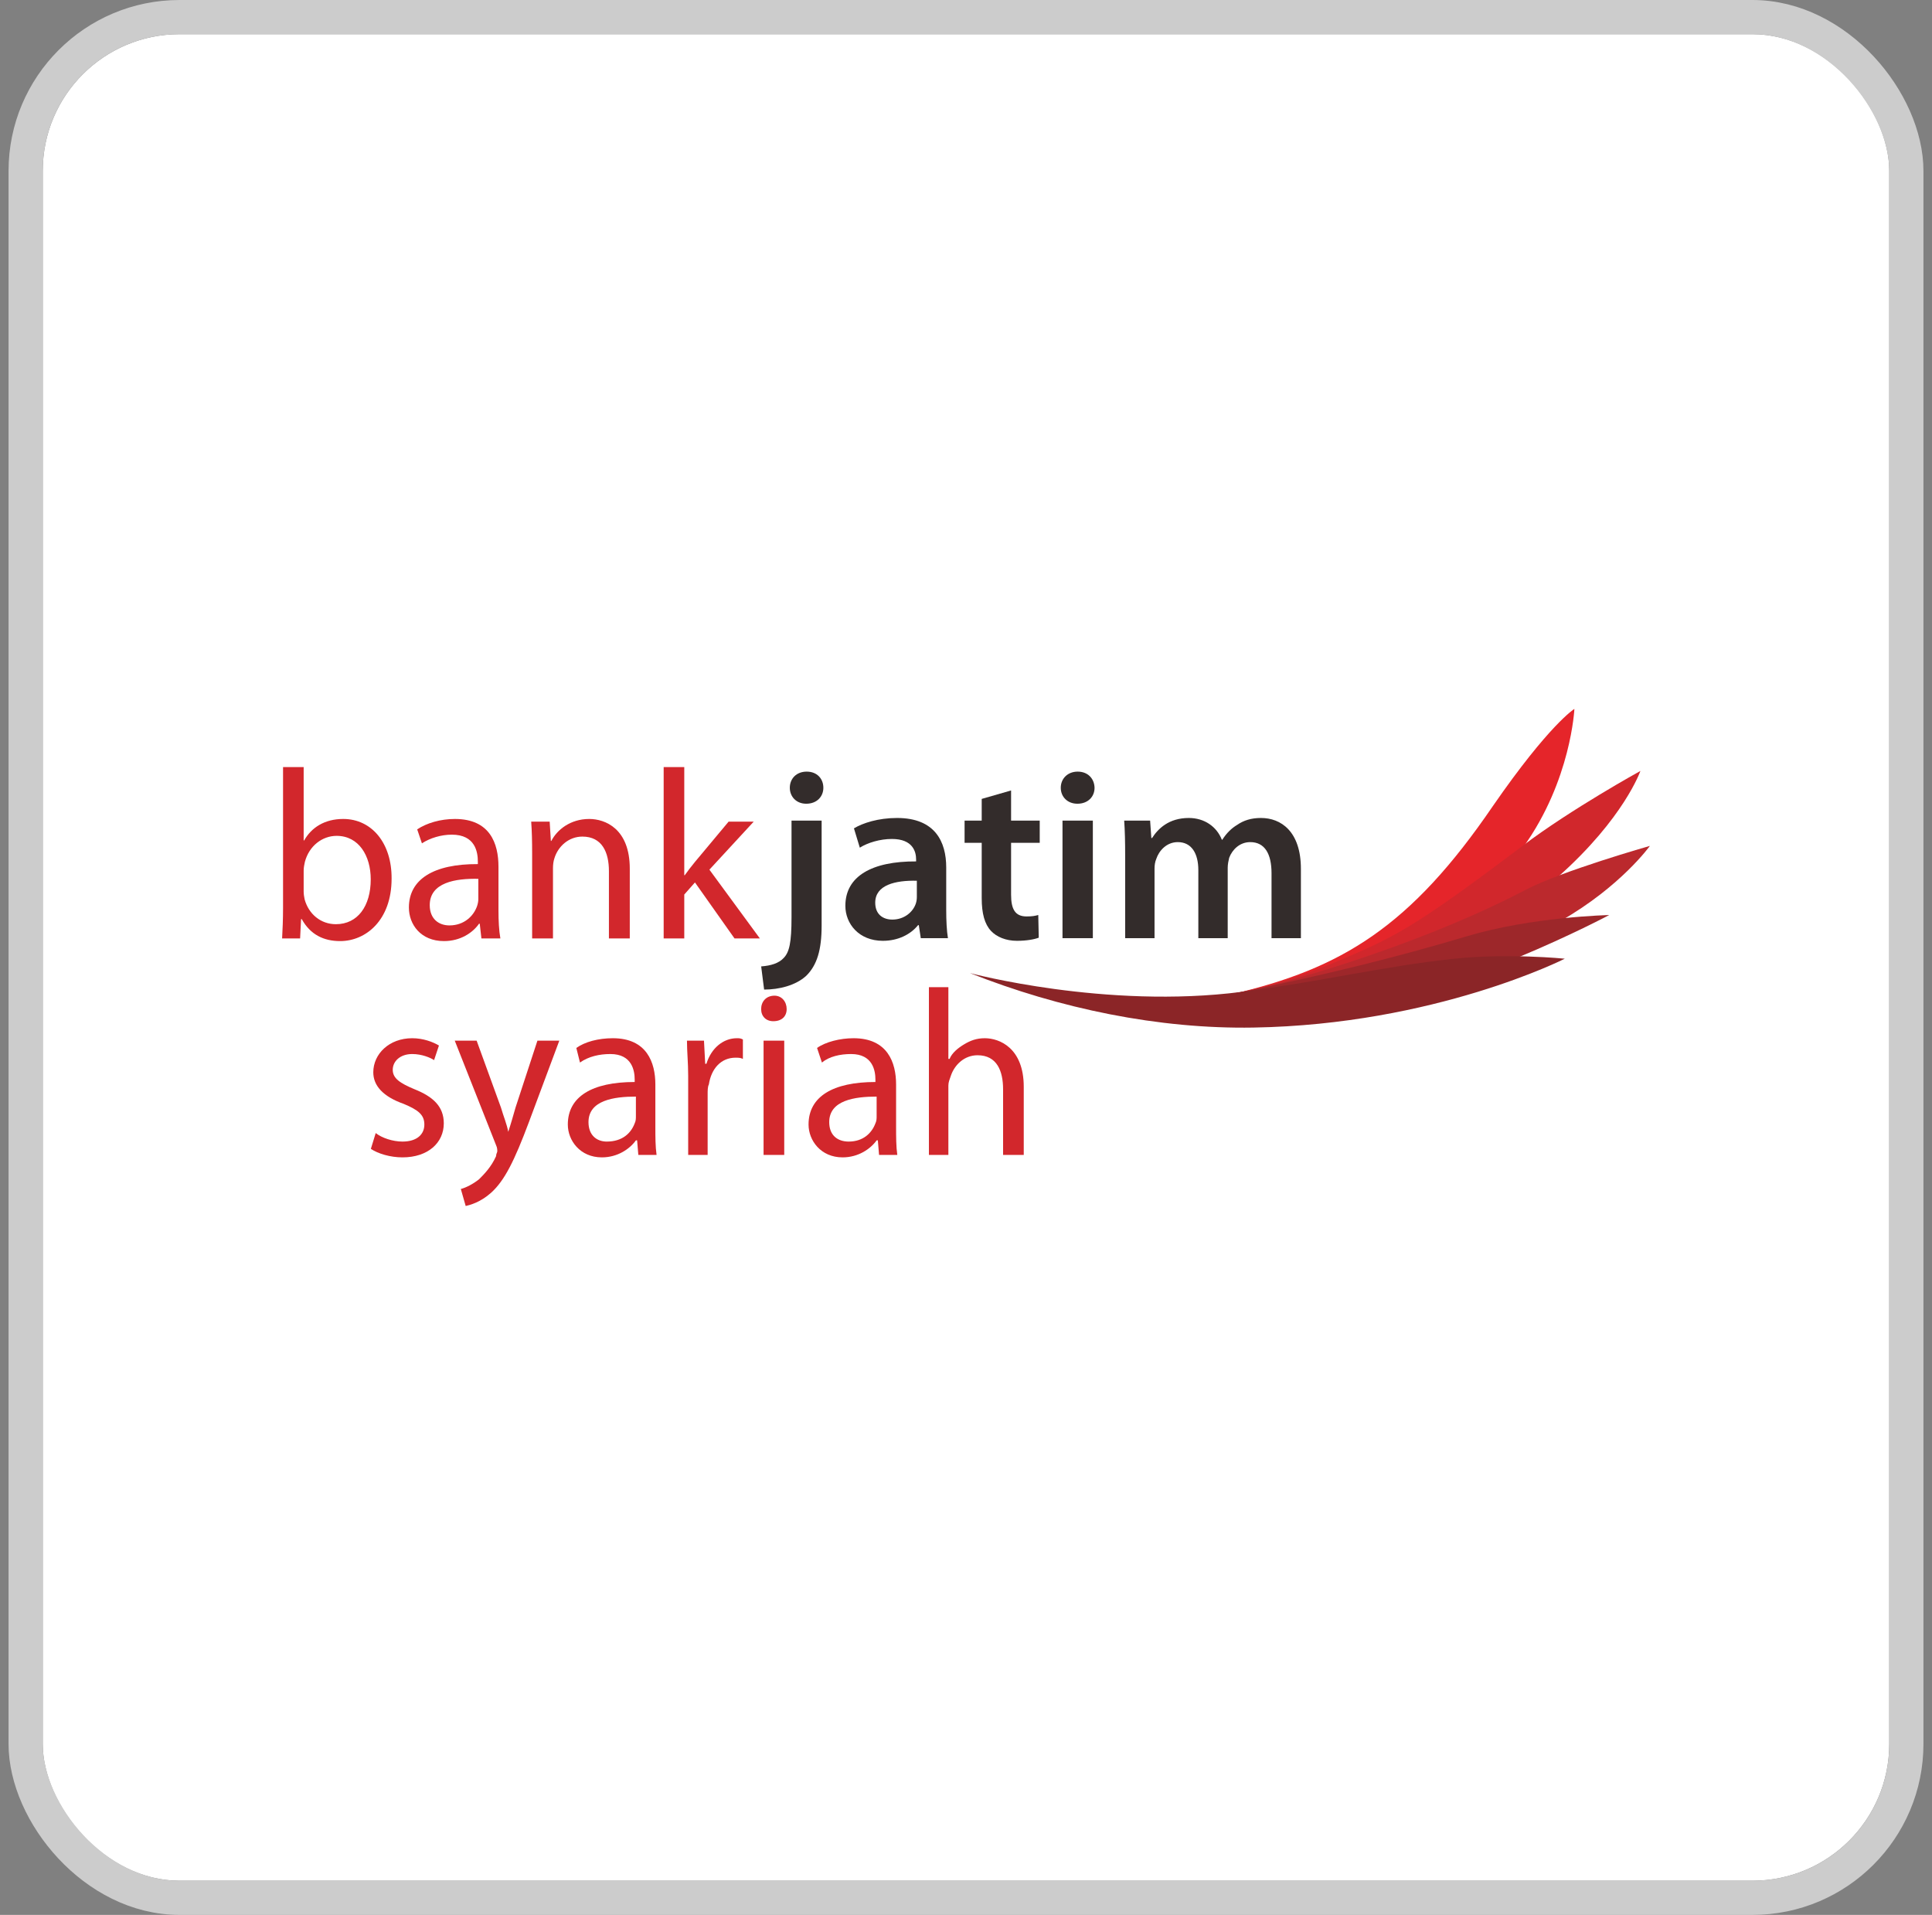 <svg width="113" height="112" viewBox="0 0 113 112" fill="none" xmlns="http://www.w3.org/2000/svg">
<rect x="0" y="0" width="113" height="112" fill="#808080" stroke="none"/>
<g clip-path="url(#clip0_517_516)">
<rect x="2.5" y="2" width="108" height="108" rx="8" fill="white"/>
<path fill-rule="evenodd" clip-rule="evenodd" d="M17.761 52.15C17.761 52.305 17.789 52.459 17.817 52.601C18.053 53.462 18.759 54.055 19.646 54.055C20.922 54.055 21.684 52.996 21.684 51.429C21.684 50.06 20.991 48.888 19.688 48.888C18.857 48.888 18.08 49.467 17.831 50.413C17.803 50.554 17.761 50.724 17.761 50.921V52.15ZM16.555 44.865H17.761V49.157H17.789C18.219 48.394 18.995 47.9 20.076 47.9C21.74 47.9 22.918 49.312 22.904 51.387C22.904 53.829 21.393 55.043 19.896 55.043C18.926 55.043 18.15 54.662 17.65 53.759H17.609L17.553 54.888H16.5C16.528 54.422 16.555 53.73 16.555 53.123V44.865Z" fill="#D2272C"/>
<path fill-rule="evenodd" clip-rule="evenodd" d="M27.977 51.401C26.647 51.373 25.135 51.613 25.135 52.94C25.135 53.744 25.662 54.126 26.286 54.126C27.159 54.126 27.714 53.561 27.908 52.982C27.949 52.855 27.977 52.714 27.977 52.587V51.401ZM29.155 53.25C29.155 53.843 29.183 54.422 29.266 54.888H28.157L28.06 54.027H28.018C27.644 54.563 26.924 55.043 25.967 55.043C24.609 55.043 23.916 54.069 23.916 53.081C23.916 51.429 25.358 50.526 27.949 50.54V50.399C27.949 49.834 27.797 48.818 26.425 48.818C25.801 48.818 25.149 49.016 24.678 49.326L24.401 48.508C24.955 48.14 25.759 47.9 26.605 47.9C28.656 47.9 29.155 49.326 29.155 50.696V53.25Z" fill="#D2272C"/>
<path fill-rule="evenodd" clip-rule="evenodd" d="M31.124 49.905C31.124 49.199 31.11 48.62 31.069 48.056H32.15L32.219 49.185H32.247C32.579 48.536 33.355 47.9 34.464 47.9C35.393 47.9 36.835 48.465 36.835 50.808V54.888H35.615V50.95C35.615 49.848 35.213 48.931 34.062 48.931C33.258 48.931 32.634 49.51 32.426 50.202C32.371 50.357 32.343 50.568 32.343 50.78V54.888H31.124V49.905Z" fill="#D2272C"/>
<path fill-rule="evenodd" clip-rule="evenodd" d="M40.022 51.19H40.05C40.217 50.95 40.452 50.653 40.647 50.413L42.615 48.056H44.084L41.492 50.865L44.444 54.888H42.961L40.647 51.613L40.022 52.319V54.888H38.817V44.865H40.022V51.19Z" fill="#D2272C"/>
<path fill-rule="evenodd" clip-rule="evenodd" d="M48.157 46.077C48.157 46.585 47.784 47.009 47.154 47.009C46.568 47.009 46.195 46.585 46.195 46.077C46.195 45.541 46.582 45.131 47.183 45.131C47.784 45.131 48.157 45.541 48.157 46.077ZM44.52 56.524C45.093 56.481 45.551 56.34 45.837 56.03C46.166 55.691 46.295 55.14 46.295 53.644V47.997H48.056V54.138C48.056 55.564 47.784 56.453 47.154 57.074C46.539 57.639 45.565 57.879 44.692 57.879L44.52 56.524Z" fill="#332C2B"/>
<path fill-rule="evenodd" clip-rule="evenodd" d="M53.625 51.513C52.38 51.484 51.191 51.753 51.191 52.797C51.191 53.475 51.636 53.785 52.193 53.785C52.895 53.785 53.41 53.333 53.568 52.839C53.611 52.712 53.625 52.571 53.625 52.458V51.513ZM55.343 53.221C55.343 53.841 55.372 54.449 55.444 54.872H53.855L53.74 54.11H53.697C53.267 54.646 52.537 55.027 51.636 55.027C50.232 55.027 49.444 54.025 49.444 52.981C49.444 51.244 51.006 50.369 53.582 50.383V50.27C53.582 49.819 53.396 49.07 52.165 49.07C51.478 49.07 50.762 49.282 50.289 49.579L49.946 48.449C50.461 48.139 51.363 47.842 52.466 47.842C54.699 47.842 55.343 49.239 55.343 50.736V53.221Z" fill="#332C2B"/>
<path fill-rule="evenodd" clip-rule="evenodd" d="M59.137 46.233V47.997H60.812V49.296H59.137V52.331C59.137 53.164 59.367 53.601 60.039 53.601C60.369 53.601 60.526 53.573 60.727 53.517L60.755 54.844C60.498 54.943 60.039 55.027 59.481 55.027C58.836 55.027 58.293 54.801 57.963 54.449C57.591 54.053 57.419 53.432 57.419 52.529V49.296H56.417V47.997H57.419V46.727L59.137 46.233Z" fill="#332C2B"/>
<path fill-rule="evenodd" clip-rule="evenodd" d="M62.144 54.872V47.997H63.919V54.872H62.144ZM64.019 46.077C64.019 46.6 63.632 47.009 63.017 47.009C62.43 47.009 62.043 46.6 62.043 46.077C62.043 45.541 62.445 45.131 63.031 45.131C63.632 45.131 64.005 45.541 64.019 46.077Z" fill="#332C2B"/>
<path fill-rule="evenodd" clip-rule="evenodd" d="M65.809 50.044C65.809 49.254 65.795 48.59 65.752 47.997H67.269L67.34 49.014H67.384C67.727 48.477 68.357 47.842 69.531 47.842C70.447 47.842 71.163 48.35 71.464 49.113H71.493C71.736 48.731 72.022 48.449 72.352 48.251C72.738 47.983 73.182 47.842 73.754 47.842C74.914 47.842 76.088 48.619 76.088 50.821V54.872H74.37V51.075C74.37 49.931 73.969 49.254 73.124 49.254C72.523 49.254 72.08 49.677 71.893 50.171C71.851 50.341 71.807 50.553 71.807 50.75V54.872H70.089V50.891C70.089 49.931 69.703 49.254 68.887 49.254C68.228 49.254 67.785 49.762 67.627 50.242C67.555 50.411 67.527 50.609 67.527 50.807V54.872H65.809V50.044Z" fill="#332C2B"/>
<path fill-rule="evenodd" clip-rule="evenodd" d="M21.691 67.196C22.117 67.48 22.829 67.693 23.54 67.693C25.033 67.693 25.957 66.84 25.957 65.702C25.957 64.707 25.317 64.138 24.251 63.711C23.398 63.356 22.971 63.071 22.971 62.573C22.971 62.076 23.398 61.649 24.109 61.649C24.677 61.649 25.175 61.862 25.389 62.005L25.673 61.151C25.317 60.938 24.749 60.724 24.109 60.724C22.758 60.724 21.833 61.649 21.833 62.716C21.833 63.498 22.402 64.138 23.611 64.564C24.464 64.92 24.82 65.204 24.82 65.773C24.82 66.342 24.393 66.769 23.54 66.769C22.971 66.769 22.331 66.556 21.975 66.271L21.691 67.196Z" fill="#D2272C"/>
<path fill-rule="evenodd" clip-rule="evenodd" d="M26.598 60.867L29.015 66.982C29.086 67.124 29.086 67.267 29.086 67.338C29.086 67.409 29.015 67.48 29.015 67.622C28.731 68.262 28.304 68.689 28.02 68.973C27.664 69.258 27.238 69.471 26.953 69.542L27.238 70.538C27.522 70.467 28.091 70.325 28.731 69.756C29.513 69.044 30.082 67.907 30.935 65.631L32.713 60.867H31.433L30.153 64.778C30.011 65.276 29.869 65.773 29.726 66.2C29.655 65.773 29.442 65.276 29.3 64.778L27.878 60.867H26.598Z" fill="#D2272C"/>
<path fill-rule="evenodd" clip-rule="evenodd" d="M38.331 63.427C38.331 62.147 37.833 60.724 35.842 60.724C34.989 60.724 34.206 60.938 33.709 61.293L33.922 62.147C34.42 61.791 35.06 61.649 35.7 61.649C36.98 61.649 37.122 62.645 37.122 63.142V63.285C34.633 63.285 33.211 64.138 33.211 65.773C33.211 66.698 33.922 67.693 35.202 67.693C36.126 67.693 36.838 67.196 37.193 66.698H37.264L37.335 67.551H38.402C38.331 67.053 38.331 66.484 38.331 65.916V63.427ZM37.193 65.276C37.193 65.418 37.193 65.56 37.122 65.702C36.909 66.271 36.411 66.769 35.486 66.769C34.917 66.769 34.42 66.413 34.42 65.631C34.42 64.351 35.913 64.138 37.193 64.138V65.276Z" fill="#D2272C"/>
<path fill-rule="evenodd" clip-rule="evenodd" d="M40.251 67.551H41.389V63.996C41.389 63.782 41.389 63.569 41.46 63.427C41.602 62.502 42.171 61.862 43.024 61.862C43.166 61.862 43.309 61.862 43.451 61.933V60.796C43.309 60.724 43.238 60.724 43.095 60.724C42.313 60.724 41.602 61.293 41.318 62.218H41.246L41.175 60.867H40.18C40.18 61.507 40.251 62.147 40.251 62.929V67.551Z" fill="#D2272C"/>
<path fill-rule="evenodd" clip-rule="evenodd" d="M45.869 67.551V60.867H44.66V67.551H45.869ZM45.3 58.236C44.802 58.236 44.518 58.591 44.518 59.018C44.518 59.444 44.802 59.729 45.229 59.729C45.727 59.729 46.011 59.444 46.011 59.018C46.011 58.591 45.727 58.236 45.3 58.236Z" fill="#D2272C"/>
<path fill-rule="evenodd" clip-rule="evenodd" d="M52.411 63.427C52.411 62.147 51.913 60.724 49.922 60.724C49.14 60.724 48.286 60.938 47.789 61.293L48.073 62.147C48.5 61.791 49.14 61.649 49.78 61.649C51.06 61.649 51.202 62.645 51.202 63.142V63.285C48.713 63.285 47.291 64.138 47.291 65.773C47.291 66.698 48.002 67.693 49.282 67.693C50.206 67.693 50.918 67.196 51.273 66.698H51.344L51.415 67.551H52.482C52.411 67.053 52.411 66.484 52.411 65.916V63.427ZM51.273 65.276C51.273 65.418 51.273 65.56 51.202 65.702C50.989 66.271 50.491 66.769 49.638 66.769C48.998 66.769 48.5 66.413 48.5 65.631C48.5 64.351 49.993 64.138 51.273 64.138V65.276Z" fill="#D2272C"/>
<path fill-rule="evenodd" clip-rule="evenodd" d="M54.331 67.551H55.469V63.498C55.469 63.285 55.54 63.142 55.611 62.929C55.824 62.289 56.393 61.72 57.175 61.72C58.313 61.72 58.669 62.645 58.669 63.711V67.551H59.878V63.569C59.878 61.293 58.455 60.724 57.602 60.724C57.104 60.724 56.749 60.867 56.393 61.08C56.038 61.293 55.682 61.578 55.54 61.933H55.469V57.738H54.331V67.551Z" fill="#D2272C"/>
<path fill-rule="evenodd" clip-rule="evenodd" d="M56.936 56.98C56.936 56.98 65.588 59.645 72.028 58.153C78.462 56.663 82.505 54.199 87.317 47.144C90.623 42.362 92.084 41.462 92.084 41.462C92.084 41.462 91.892 45.639 89.103 49.535C86.712 52.767 85.443 54.302 85.443 54.302L74.861 59.526C74.861 59.526 69.106 60.603 56.936 56.98Z" fill="#E5252A"/>
<path fill-rule="evenodd" clip-rule="evenodd" d="M63.291 58.596C63.291 58.596 69.903 59.791 78.536 56.094C81.65 54.761 82.82 54.179 89.088 49.447C91.921 47.306 95.945 45.092 95.945 45.092C95.945 45.092 94.991 47.852 91.139 51.276C88.594 53.718 88.874 54.789 88.874 54.789L77.608 58.736C77.608 58.736 73.356 59.88 63.291 58.596Z" fill="#D1272C"/>
<path fill-rule="evenodd" clip-rule="evenodd" d="M69.737 58.64C69.737 58.64 72.471 58.176 75.497 57.322C79.874 56.087 85.052 54.235 89.236 52.044C91.34 50.941 96.5 49.475 96.5 49.475C96.5 49.475 94.807 51.844 91.287 53.859C89.399 55.299 87.701 55.807 87.701 55.807L82.939 57.445C82.939 57.445 77.199 59.398 69.737 58.64Z" fill="#BB292D"/>
<path fill-rule="evenodd" clip-rule="evenodd" d="M69.209 58.368C69.209 58.368 70.033 58.545 72.854 57.969C77.319 57.057 81.639 56.007 85.775 54.766C89.612 53.615 94.12 53.52 94.12 53.52C94.12 53.52 91.848 54.73 88.749 56.014C86.861 56.832 85.266 57.111 85.266 57.111L80.504 58.042C80.504 58.042 76.672 58.798 69.209 58.368Z" fill="#9D272A"/>
<path fill-rule="evenodd" clip-rule="evenodd" d="M73.312 60.101C67.774 60.194 61.977 58.995 56.731 56.914C56.731 56.914 64.678 59.039 72.618 58.013C77.237 57.416 80.9 56.526 84.926 56.087C88.173 55.733 91.523 56.073 91.523 56.073C91.523 56.073 83.937 59.924 73.312 60.101Z" fill="#8B2527"/>
</g>
<rect x="1.5" y="1" width="110" height="110" rx="9" stroke="#CCCCCC" stroke-width="2"/>
<defs>
<clipPath id="clip0_517_516">
<rect x="2.5" y="2" width="108" height="108" rx="8" fill="white"/>
</clipPath>
</defs>
</svg>

